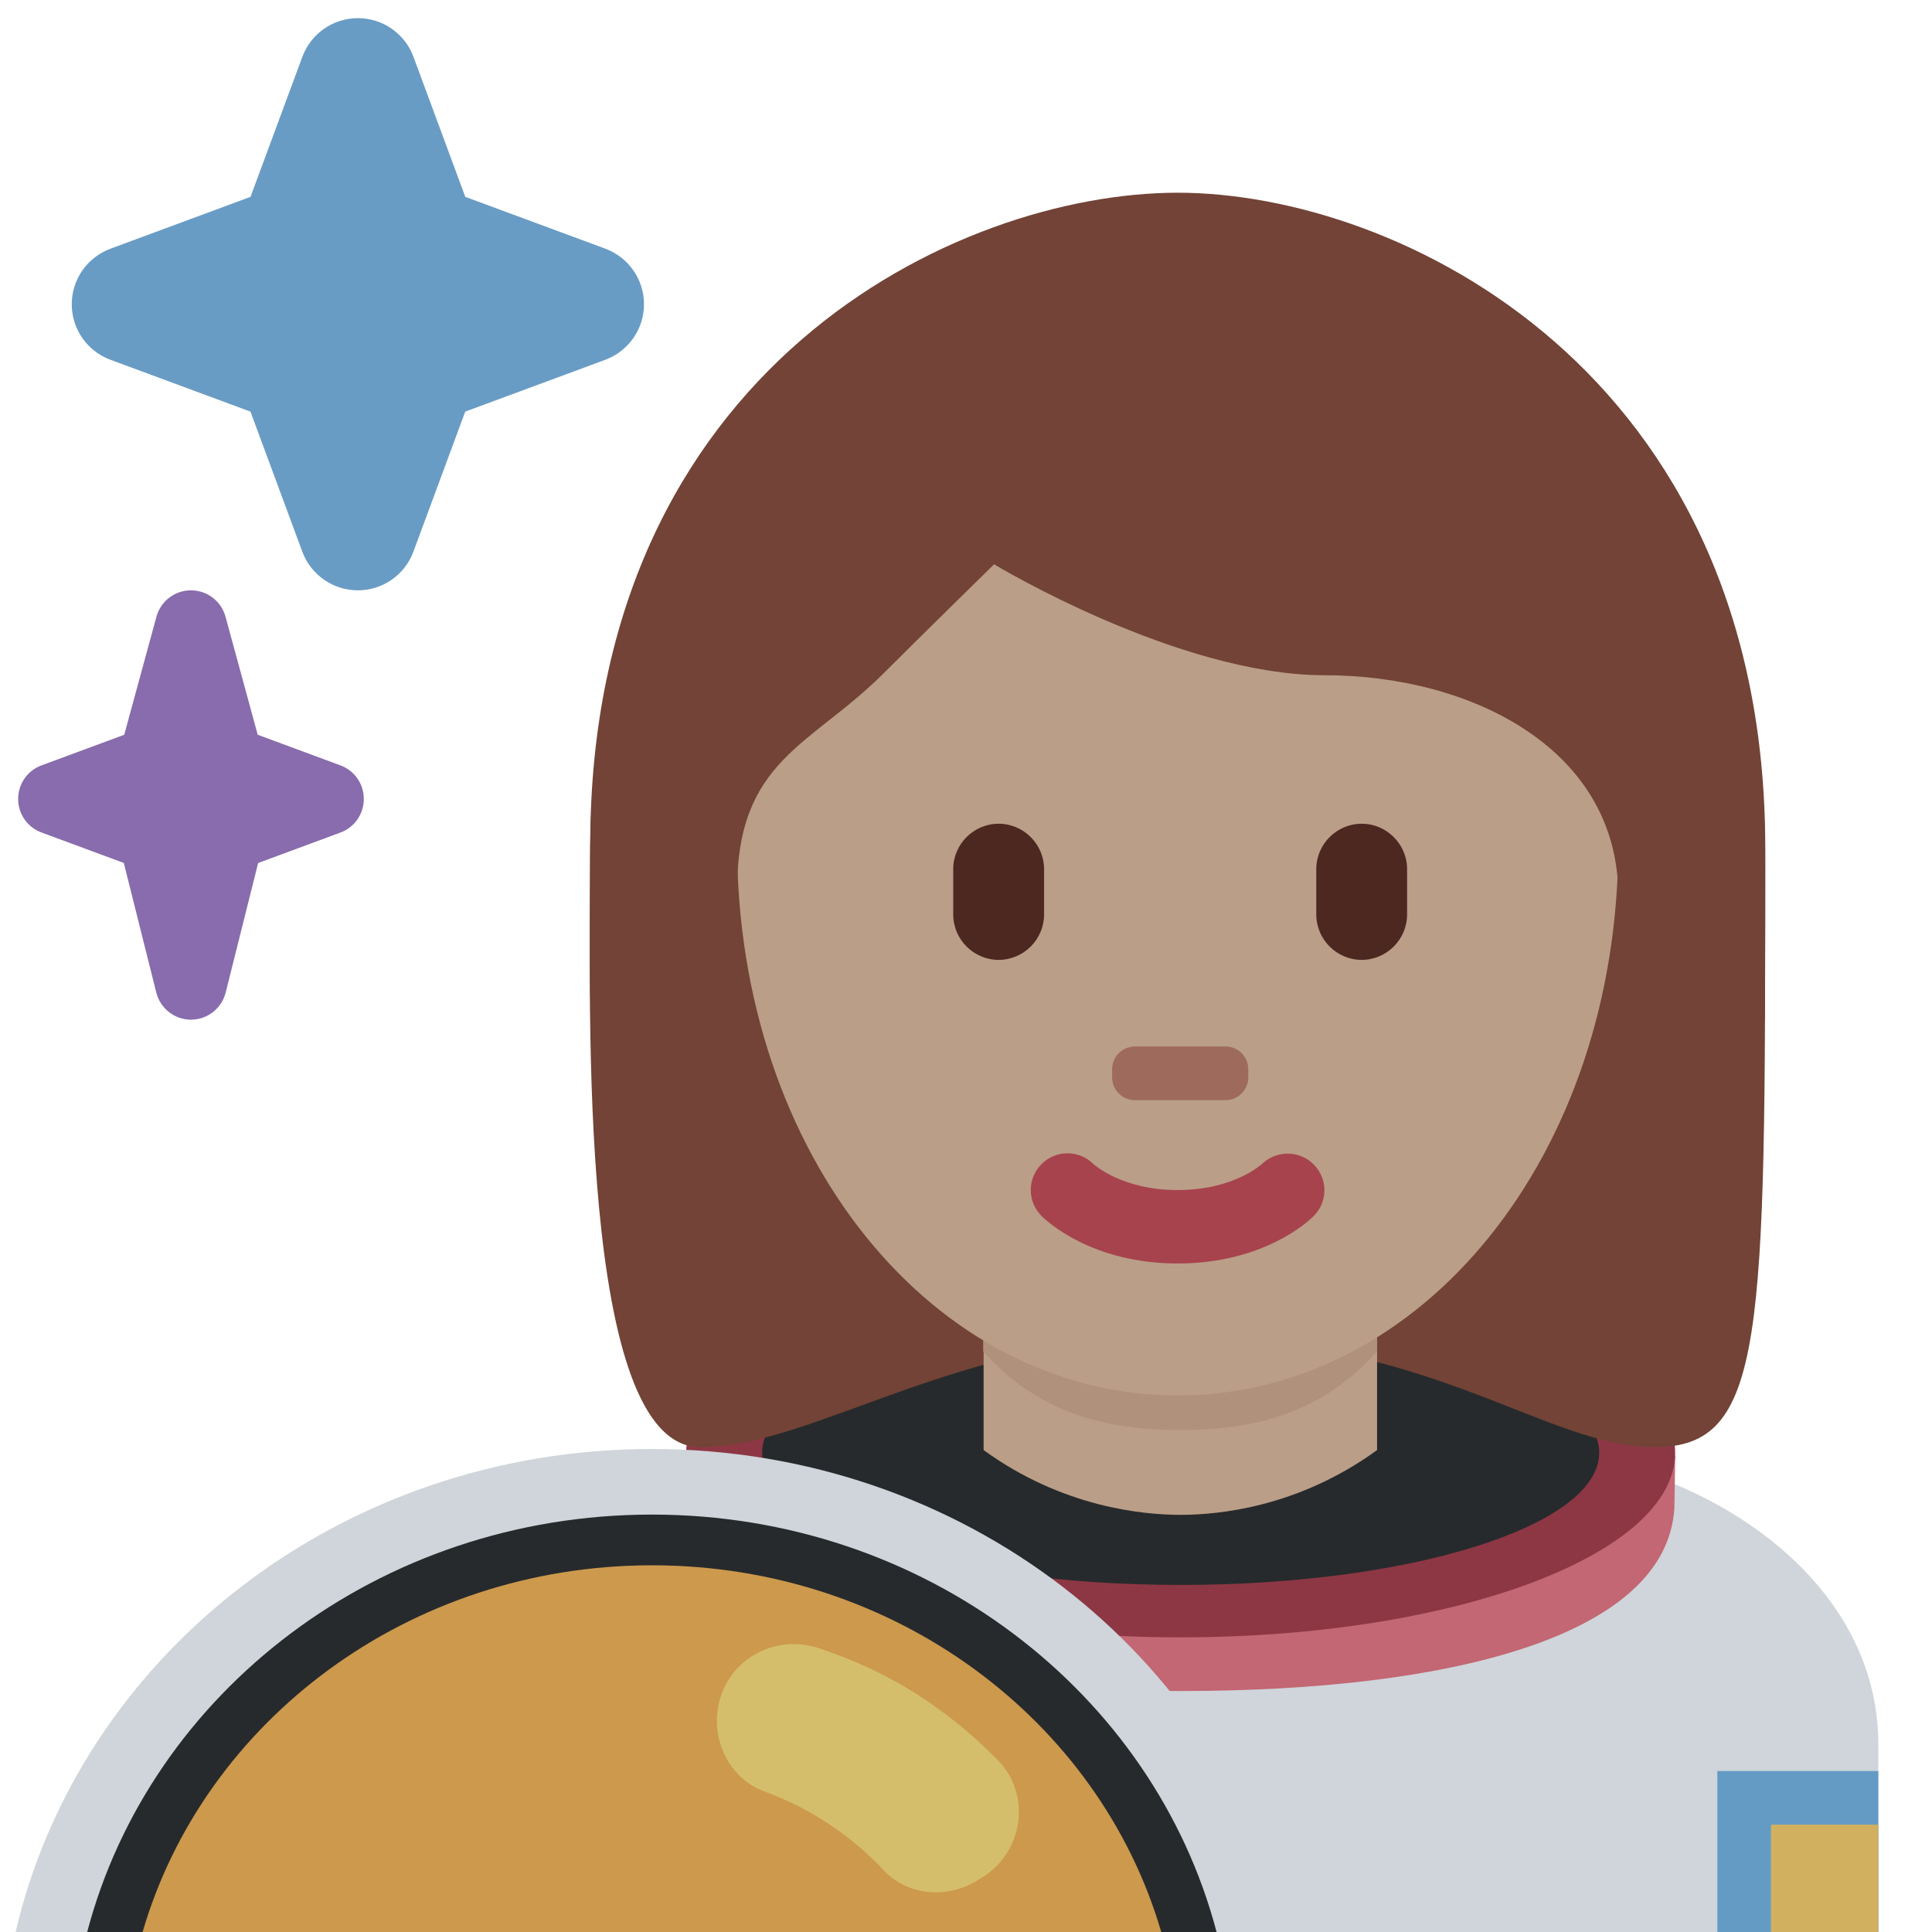 <svg viewBox="0 0 36 36" xmlns="http://www.w3.org/2000/svg"><path d="m35 36v-3.5c0-2.486-2.073-4.337-4.508-5.107-.409-.129-17.117.044-17.117.044-2.377.795-4.375 2.623-4.375 5.063v3.5z" fill="#cfd5da"/><path d="m29.799 27.127c0 1.36-3.491 2.434-7.799 2.434s-7.798-1.06-7.798-2.42c0-.062-1.41-.042-1.41-.042l.005 1.019c.114 2.405 4.186 3.392 9.204 3.392 4.997 0 9.054-1.009 9.199-3.413l.015-.974c-.001-.001-1.416-.058-1.416.004z" fill="#c26773"/><path d="m22 23.632c-5.089 0-9.214 1.539-9.214 3.438s4.125 3.439 9.214 3.439 9.214-1.54 9.214-3.439-4.125-3.438-9.214-3.438" fill="#8d3744"/><path d="m22 29.533c-4.307 0-7.799-1.104-7.799-2.464 0-1.359 3.492-2.463 7.799-2.463s7.799 1.104 7.799 2.463c0 1.361-3.492 2.464-7.799 2.464" fill="#272a2c"/><path d="m21.944 5.069c4.106 0 10.948 2.053 10.948 10.948s0 10.948-2.053 10.948c-2.054 0-4.152-2.053-8.896-2.053-4.105 0-6.784 2.053-8.895 2.053-2.287 0-2.053-8.211-2.053-10.948.002-8.895 6.844-10.948 10.949-10.948" fill="#724336"/><path d="m18.328 27.02c1.466 1.065 2.964 1.207 3.672 1.207s2.194-.142 3.66-1.207v-3.205h-7.332z" fill="#ba9e87"/><path d="m18.321 25.179c1.023 1.155 2.291 1.468 3.669 1.468 1.379 0 2.647-.312 3.67-1.468v-2.936h-7.339z" fill="#b0917c"/><path d="m13.734 15.717c0-5.834 3.676-10.563 8.21-10.563s8.211 4.729 8.211 10.563c0 5.833-3.677 10.286-8.211 10.286s-8.21-4.452-8.21-10.286" fill="#ba9e87"/><path d="m21.944 23.543c-1.605 0-2.446-.794-2.536-.885-.268-.267-.268-.7 0-.967.266-.265.692-.267.96-.007.035.032.553.491 1.576.491 1.039 0 1.557-.473 1.577-.492.273-.256.703-.248.963.02.26.269.26.691-.004.955-.089.091-.929.885-2.536.885" fill="#a7434d"/><path d="m11.725 19c-.021-1-.044-.224-.044-.465 0-3.422 2.053.494 2.053-1.943 0-2.439 1.368-2.683 2.736-4.051.685-.685 2.053-2.026 2.053-2.026s3.421 2.067 6.158 2.067c2.736 0 5.474 1.375 5.474 4.112s2.053-1.584 2.053 1.837c0 .244-.022-.531-.04.469h.718c.007-2 .007-1.924.007-3.202 0-8.895-6.843-12.207-10.948-12.207s-10.947 3.257-10.947 12.152c0 .793-.02 1.257.008 3.257z" fill="#724336"/><path d="m18.608 17.886c-.465 0-.846-.381-.846-.846v-.845c0-.465.381-.846.846-.846s.847.381.847.846v.845c0 .465-.382.846-.847.846m6.765 0c-.465 0-.846-.381-.846-.846v-.845c0-.465.381-.846.846-.846s.846.381.846.846v.845c0 .465-.381.846-.846.846" fill="#4d2821"/><path d="m22.837 20.5h-1.691c-.233 0-.423-.19-.423-.423v-.153c0-.233.189-.424.423-.424h1.691c.232 0 .423.19.423.424v.153c0 .233-.191.423-.423.423" fill="#9e6a5b"/><path d="m32 33h3v3h-3z" fill="#649bc5"/><path d="m33 34h2v2h-2z" fill="#d1b160"/><path d="m24.004 36c-1.198-5.146-6.048-9-11.857-9s-10.658 3.854-11.856 9z" fill="#cfd5da"/><path d="m22.669 36c-1.173-4.464-5.432-7.778-10.522-7.778-5.089 0-9.349 3.314-10.522 7.778z" fill="#272a2c"/><path d="m21.638 36c-1.148-3.937-4.956-6.833-9.49-6.833s-8.343 2.896-9.491 6.833z" fill="#cc994d"/><path d="m18.195 35.049.103-.063c.767-.467.928-1.538.3-2.182-.467-.48-.993-.909-1.566-1.268-.56-.35-1.158-.621-1.784-.827-.828-.272-1.711.232-1.866 1.092-.119.66.225 1.346.855 1.577.865.318 1.627.827 2.232 1.474.442.472 1.173.533 1.726.197" fill="#d5be6b"/><path d="m6.344 14.262-1.542-.571-.6-2.2c-.079-.29-.343-.491-.644-.491-.3 0-.564.201-.643.491l-.6 2.2-1.542.571c-.262.096-.435.346-.435.625s.173.529.435.625l1.534.568.605 2.414c.074.297.341.506.646.506.306 0 .573-.209.647-.505l.605-2.414 1.534-.568c.262-.096.435-.346.435-.625 0-.28-.173-.53-.435-.626" fill="#886cad"/><path d="m11.28 4.634-2.61-.966-.966-2.61c-.16-.433-.573-.72-1.035-.72-.461 0-.874.287-1.035.72l-.966 2.61-2.609.966c-.434.161-.722.573-.722 1.035s.287.874.721 1.035l2.609.966.966 2.61c.161.433.575.72 1.035.72.462 0 .875-.287 1.035-.72l.966-2.61 2.61-.966c.433-.161.721-.573.721-1.035s-.288-.874-.72-1.035" fill="#699cc5"/></svg>